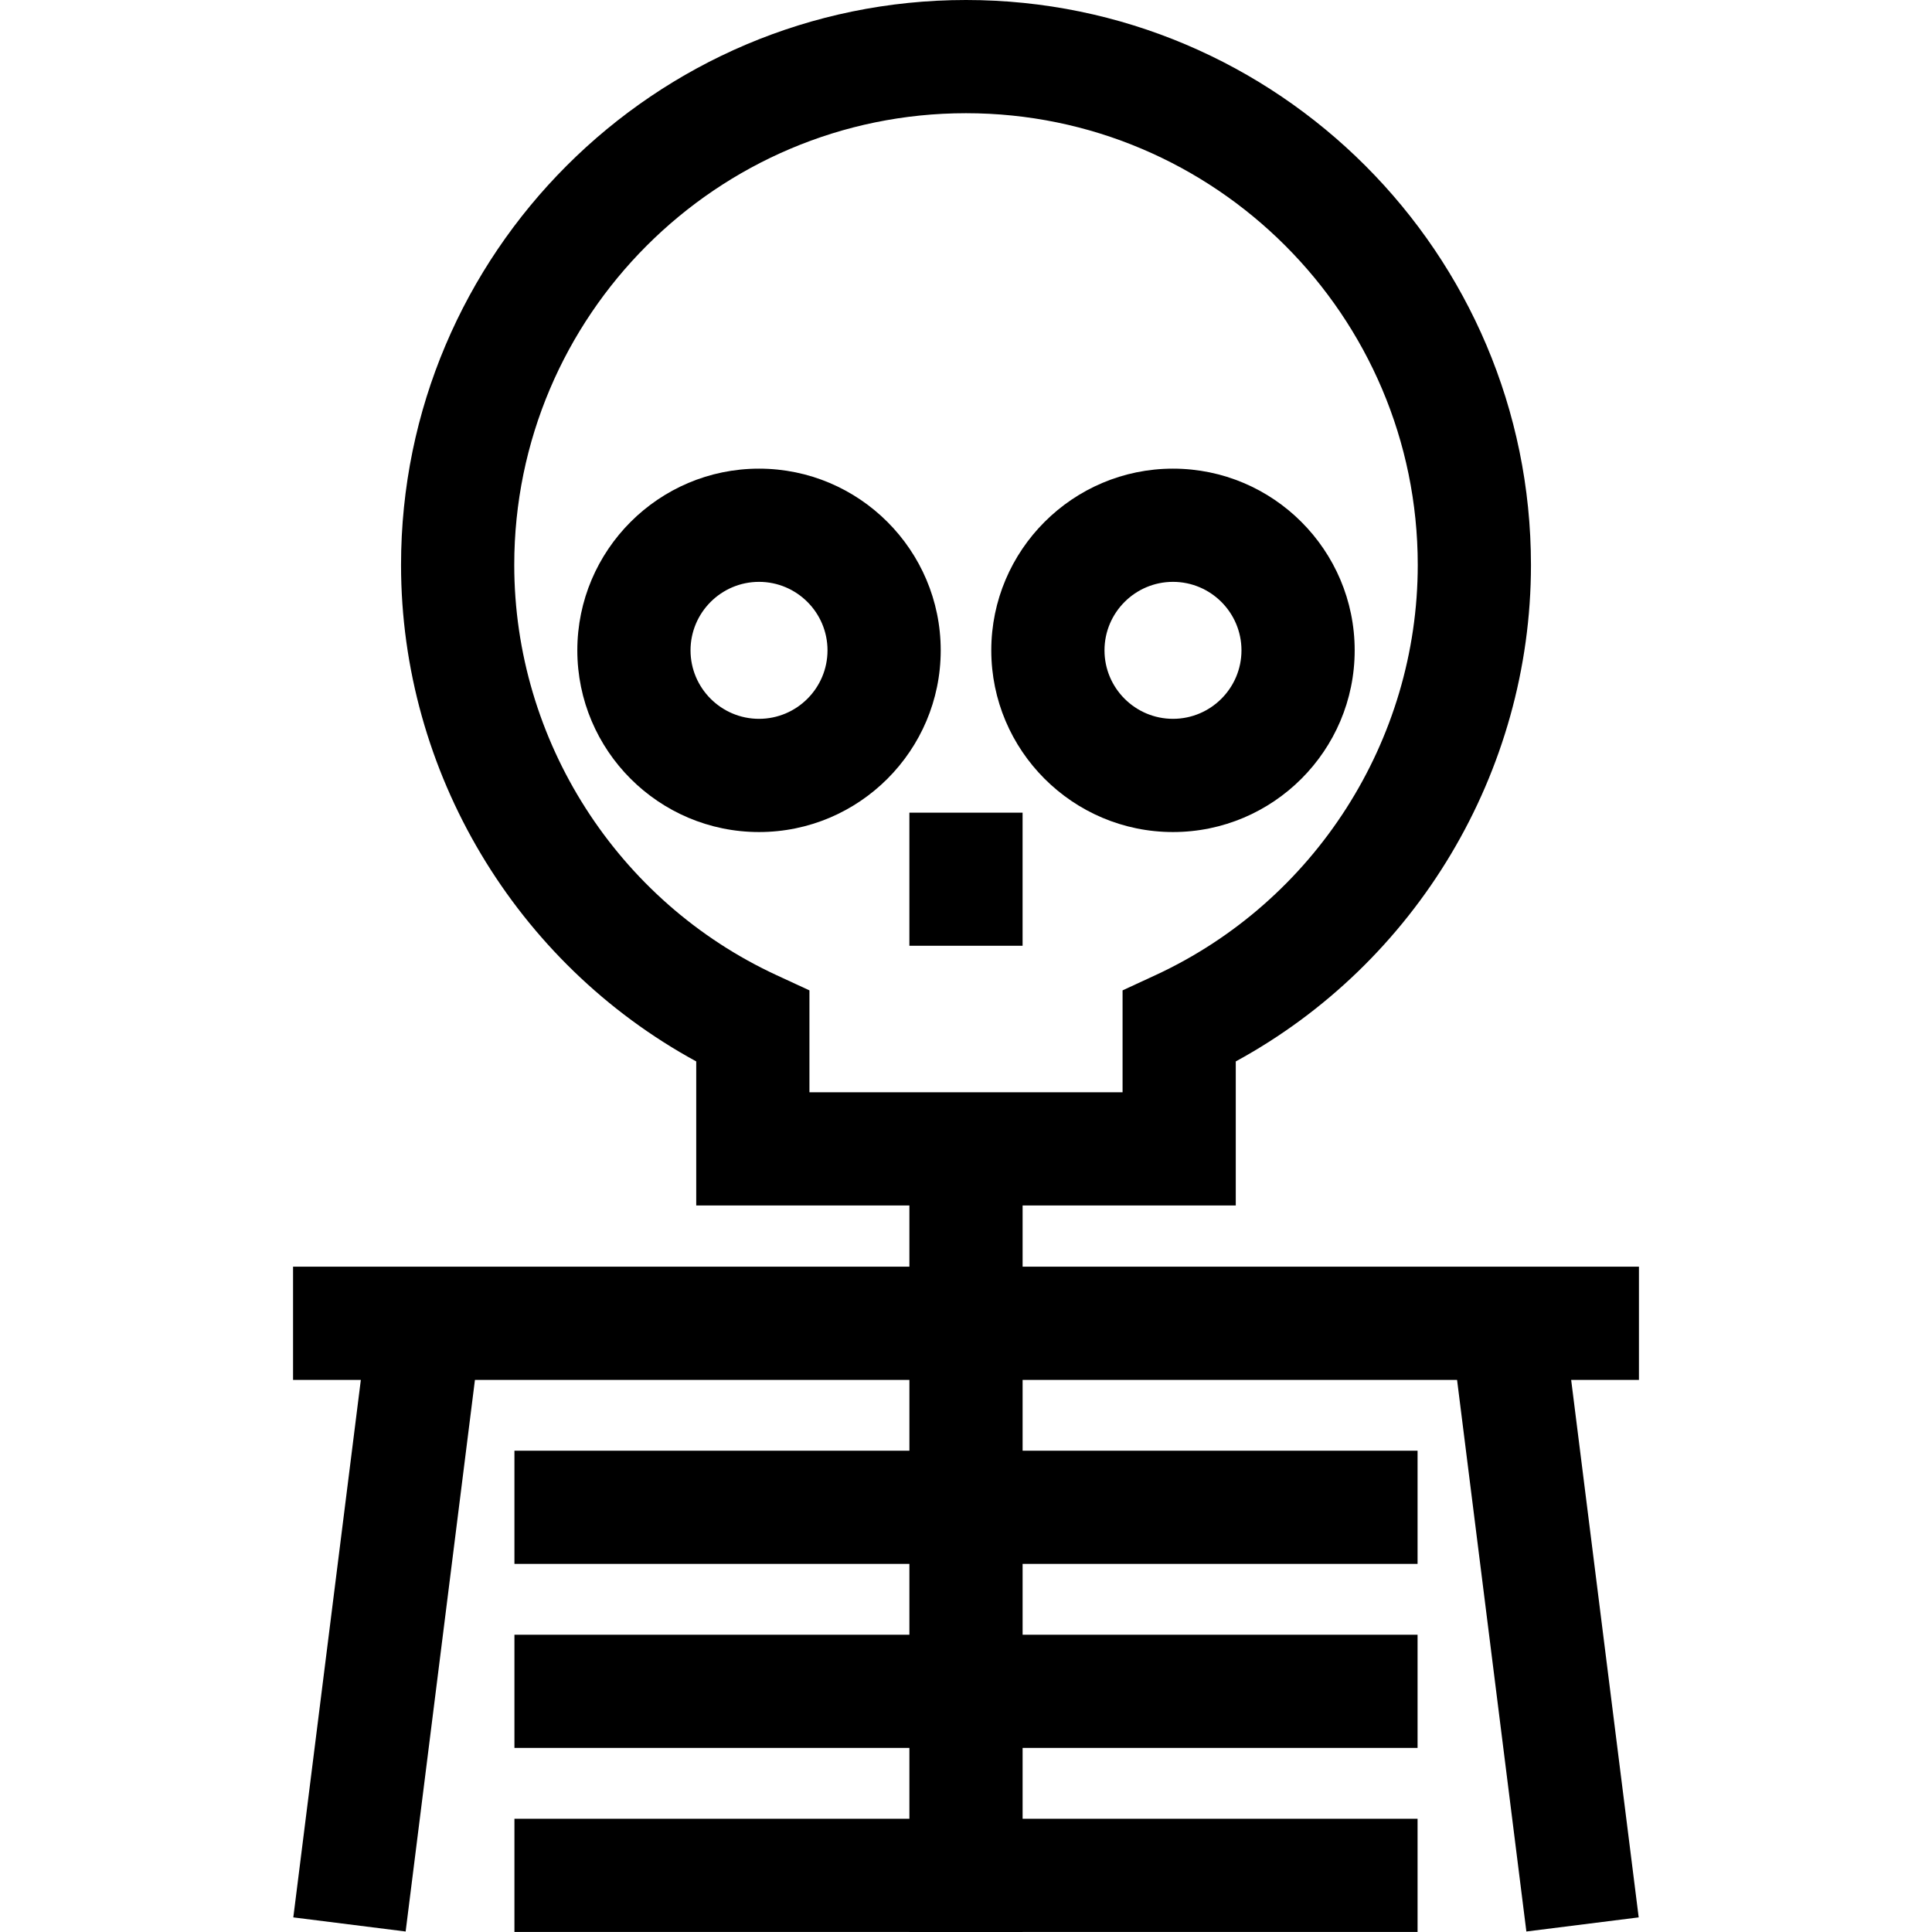 <?xml version="1.0" encoding="iso-8859-1"?>
<!-- Generator: Adobe Illustrator 19.0.0, SVG Export Plug-In . SVG Version: 6.00 Build 0)  -->
<svg xmlns="http://www.w3.org/2000/svg" xmlns:xlink="http://www.w3.org/1999/xlink" version="1.1" id="Layer_1" x="0px" y="0px" viewBox="0 0 512.001 512.001" style="enable-background:new 0 0 512.001 512.001;" xml:space="preserve">
<g>
	<g>
		<path d="M201.149,124.197c-26.552,0-48.152,21.602-48.152,48.151s21.602,48.151,48.152,48.151c26.55,0,48.151-21.6,48.151-48.151    C249.3,145.797,227.699,124.197,201.149,124.197z M201.149,190.498c-10.009,0-18.151-8.143-18.151-18.15    c0-10.007,8.143-18.15,18.151-18.15c10.008,0,18.15,8.143,18.15,18.15C219.3,182.355,211.156,190.498,201.149,190.498z"/>
	</g>
</g>
<g>
	<g>
		<path d="M310.853,124.197c-26.551,0-48.151,21.602-48.151,48.151s21.601,48.151,48.151,48.151    c26.552,0,48.152-21.602,48.152-48.151C359.005,145.798,337.403,124.197,310.853,124.197z M310.853,190.497    c-10.008,0-18.15-8.143-18.15-18.15c0-10.007,8.142-18.15,18.15-18.15c10.009,0,18.151,8.143,18.151,18.15    C329.004,182.354,320.861,190.497,310.853,190.497z"/>
	</g>
</g>
<g>
	<g>
		<rect x="240.996" y="215.365" width="30.001" height="35.271"/>
	</g>
</g>
<g>
	<g>
		<path d="M434.338,335.686H271.001v-16.22h56.491v-38.179c47.822-26.05,78.229-76.674,78.229-131.566    C405.721,67.165,338.556,0,256,0S106.28,67.165,106.28,149.721c0,54.893,30.406,105.517,78.229,131.566v38.179H241v16.22H77.663    v30.001h17.963L77.731,508.128l29.767,3.74l18.366-146.182h115.137v18.766h-104.67v30.001H241v18.767H136.331v30.001H241v18.767    H136.331v30.001H241v0.012h30.001v-0.012H375.67v-30.001H271.001v-18.767H375.67V433.22H271.001v-18.767H375.67v-30.001H271.001    v-18.766h115.137l18.366,146.182l29.767-3.74l-17.896-142.441h17.963V335.686z M214.511,289.465V262.46l-8.703-4.025    c-42.235-19.536-69.526-62.209-69.526-108.715C136.281,83.707,189.987,30.001,256,30.001s119.72,53.706,119.72,119.72    c0,46.505-27.291,89.178-69.526,108.715l-8.702,4.025v27.005H214.511z"/>
	</g>
</g>
<g>
</g>
<g>
</g>
<g>
</g>
<g>
</g>
<g>
</g>
<g>
</g>
<g>
</g>
<g>
</g>
<g>
</g>
<g>
</g>
<g>
</g>
<g>
</g>
<g>
</g>
<g>
</g>
<g>
</g>
</svg>
